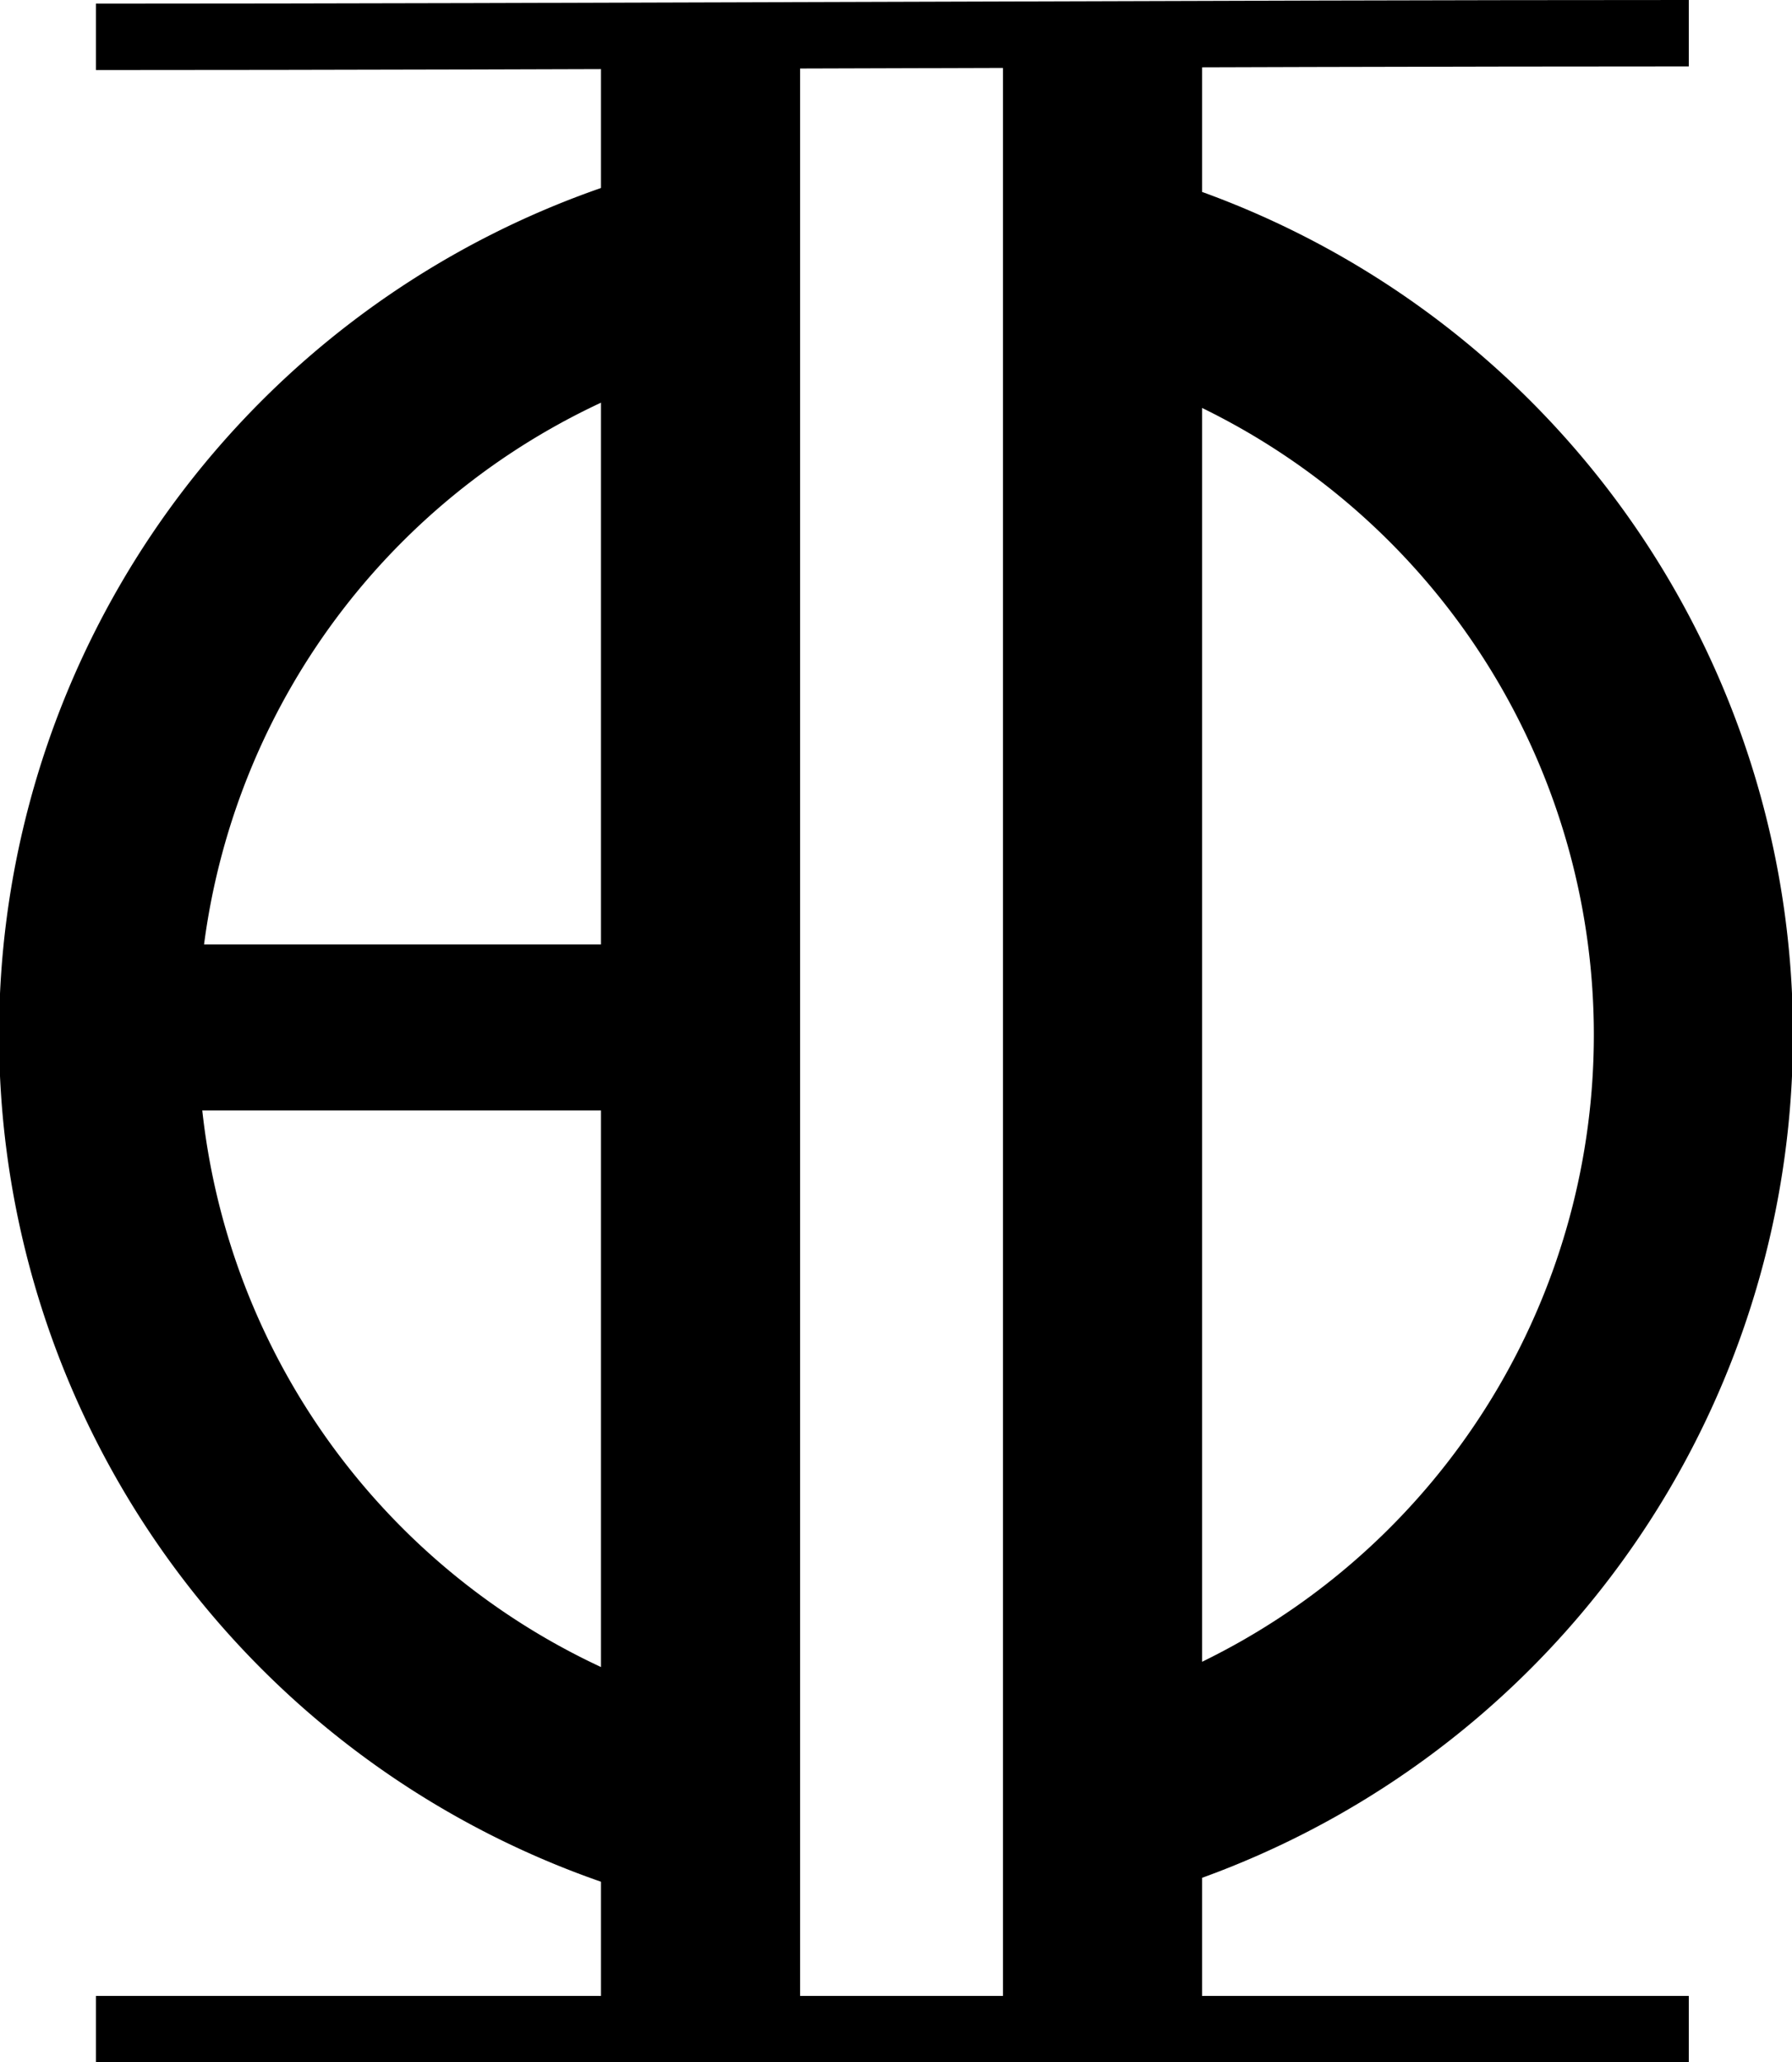 <svg xmlns="http://www.w3.org/2000/svg" viewBox="0 0 162 186.33"><defs><style>.cls-1,.cls-2,.cls-3{fill:none;stroke:#000;stroke-miterlimit:10;}.cls-1{stroke-width:18px;}.cls-2{stroke-width:15px;}.cls-3{stroke-width:6px;}</style></defs><g id="Layer_2" data-name="Layer 2"><g id="Layer_1-2" data-name="Layer 1"><path class="cls-1" d="M62.67,163.15a72,72,0,0,1,0-139.3"/><path class="cls-1" d="M98.67,23.68a72,72,0,0,1,0,139.64"/><path class="cls-2" d="M9.5,92.83H62.67"/><path class="cls-1" d="M63.33,182.67V3"/><path class="cls-1" d="M99.67,183.33V3"/><path class="cls-3" d="M8.67,3.33c41.76,0,102.24-.33,144-.33"/><path class="cls-3" d="M8.67,183.33h144"/></g></g></svg>